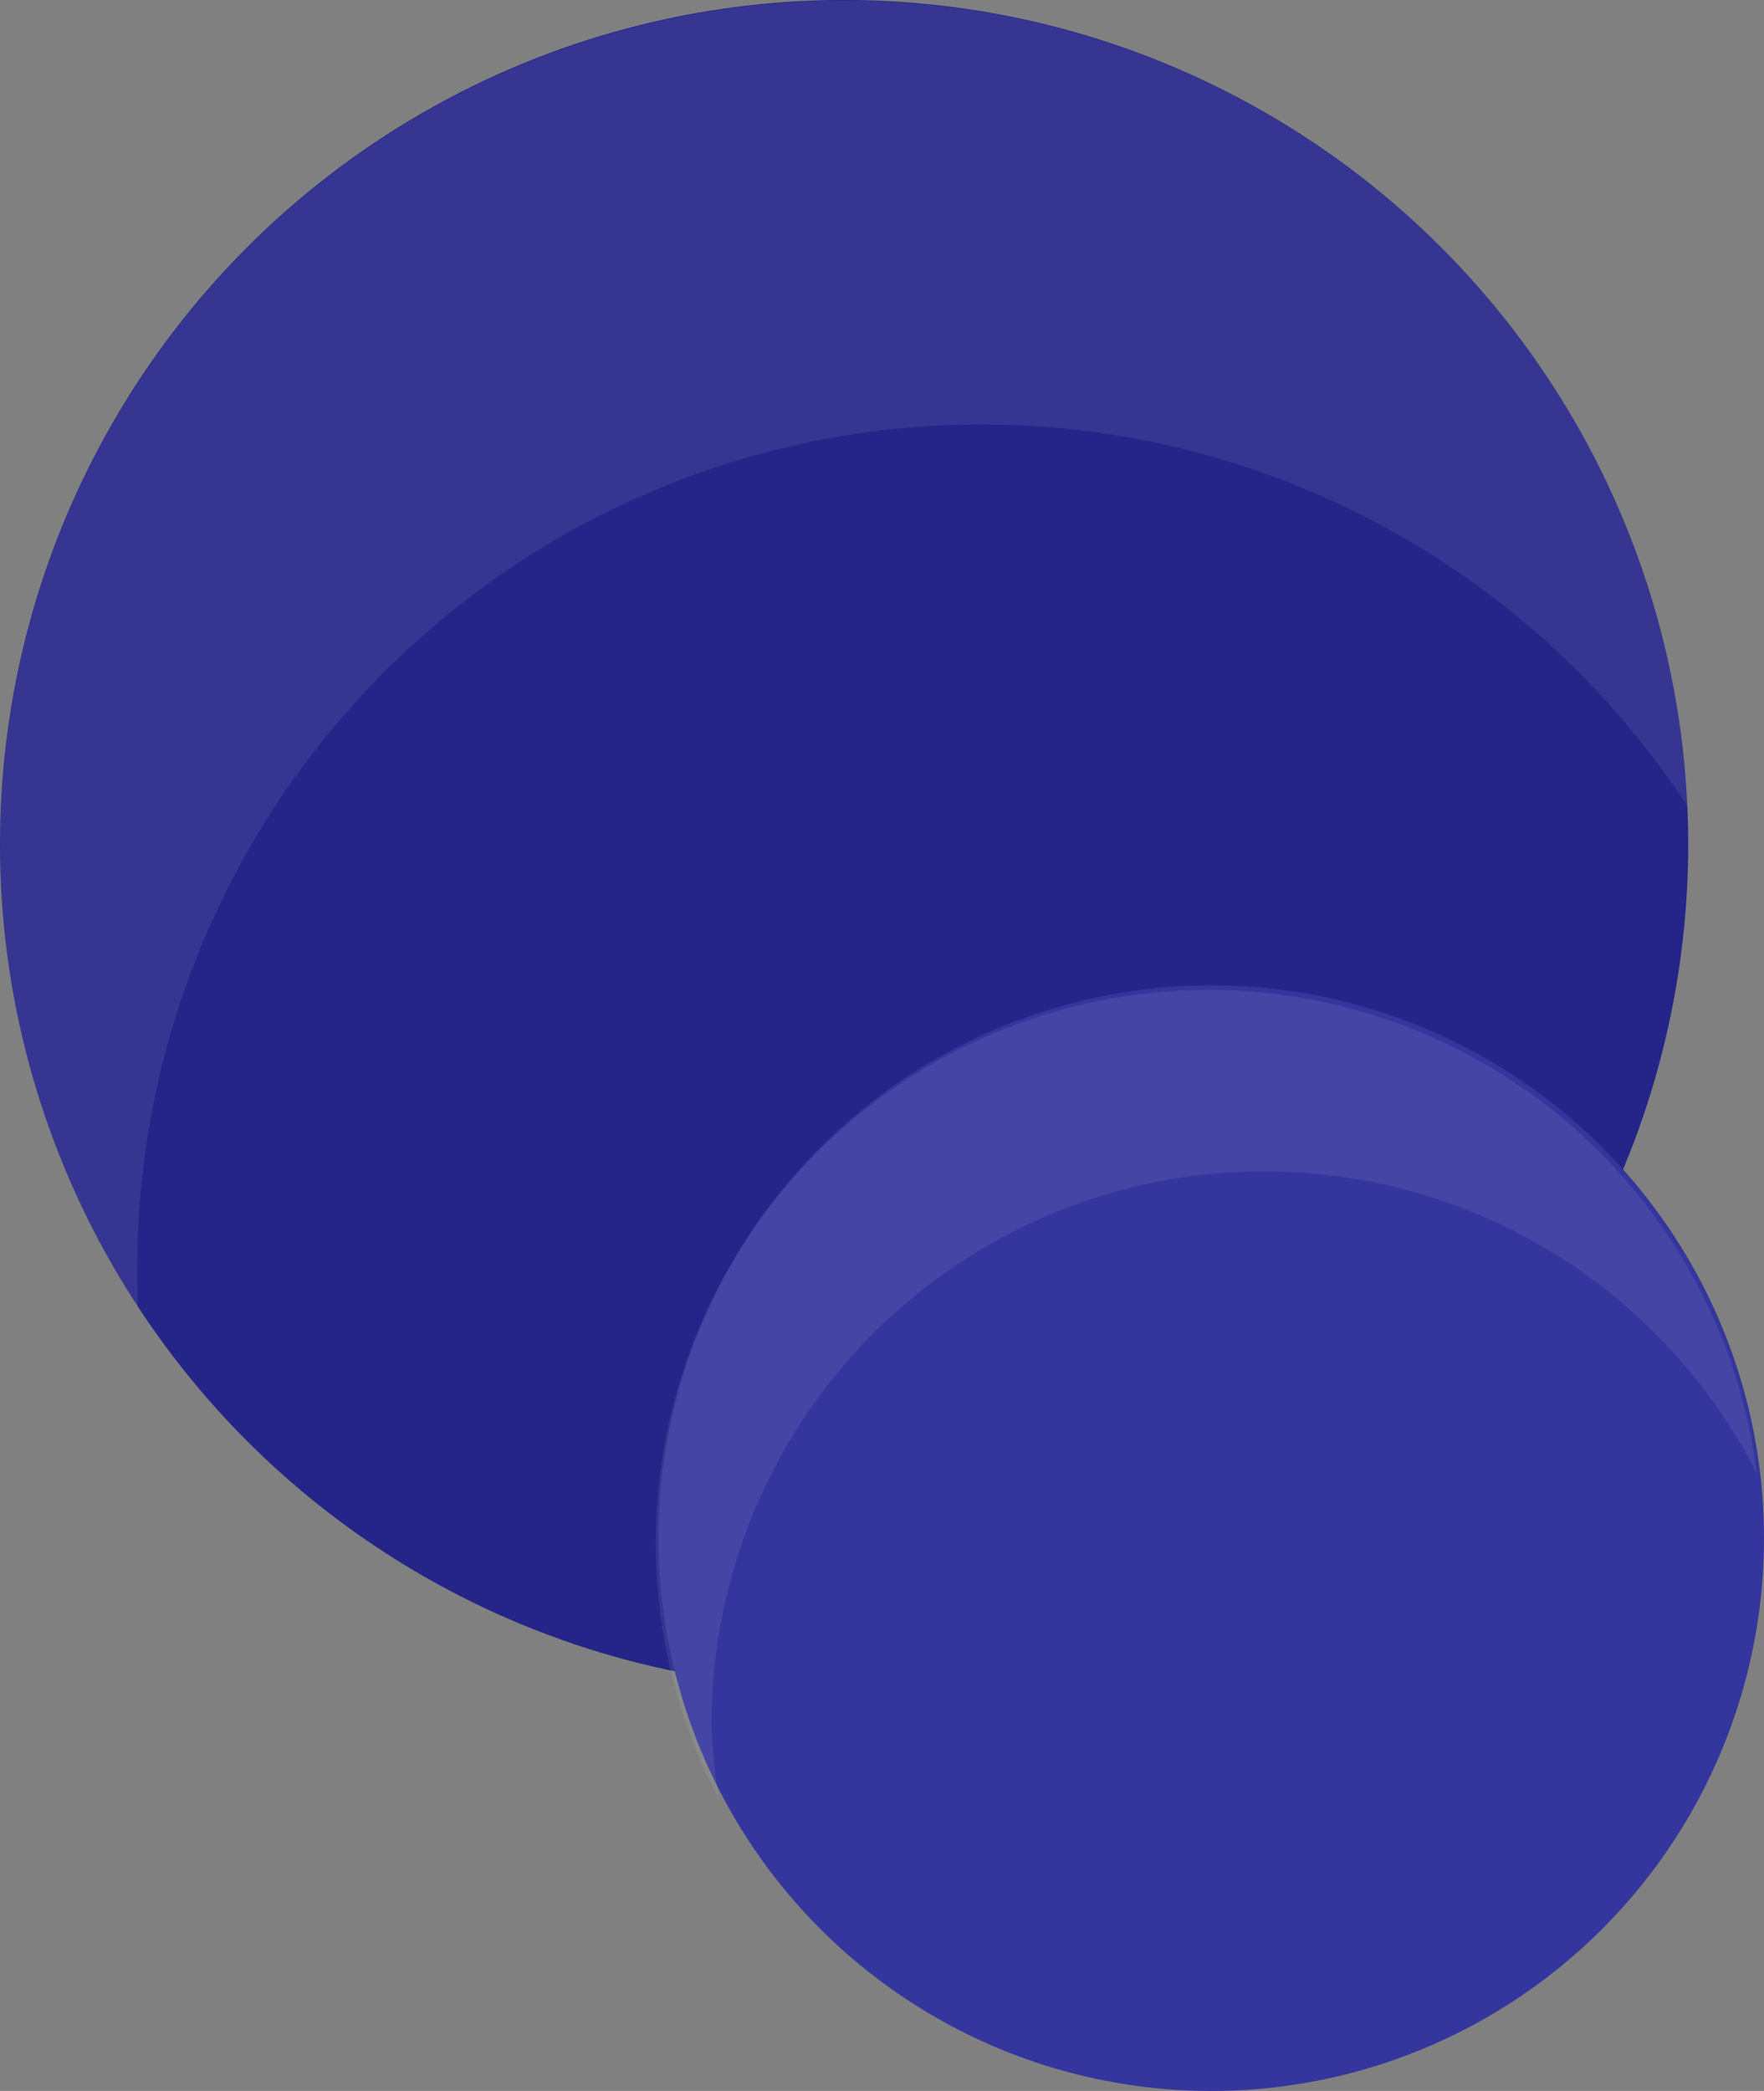 <svg id="Layer_1" data-name="Layer 1" xmlns="http://www.w3.org/2000/svg" viewBox="0 0 27 32"><rect x="0" y="0" width="27" height="32" fill="#808080" stroke="none"/><defs><style>.cls-1{fill:#242489;}.cls-2{fill:#f2f2f2;opacity:0.09;}.cls-3{fill:#35359e;}</style></defs><title>Artboard 31 copy1x</title><circle class="cls-1" cx="12.92" cy="12.92" r="12.92"/><path class="cls-2" d="M2.1,19.42a12.92,12.92,0,0,1,23.73-7.08A12.92,12.92,0,1,0,2.11,20C2.1,19.81,2.1,19.61,2.1,19.42Z"/><circle class="cls-3" cx="18.54" cy="23.54" r="8.46"/><path class="cls-2" d="M10.89,26.45a8.46,8.46,0,0,1,16-3.9,8.46,8.46,0,1,0-15.88,5A8.62,8.62,0,0,1,10.89,26.45Z"/></svg>